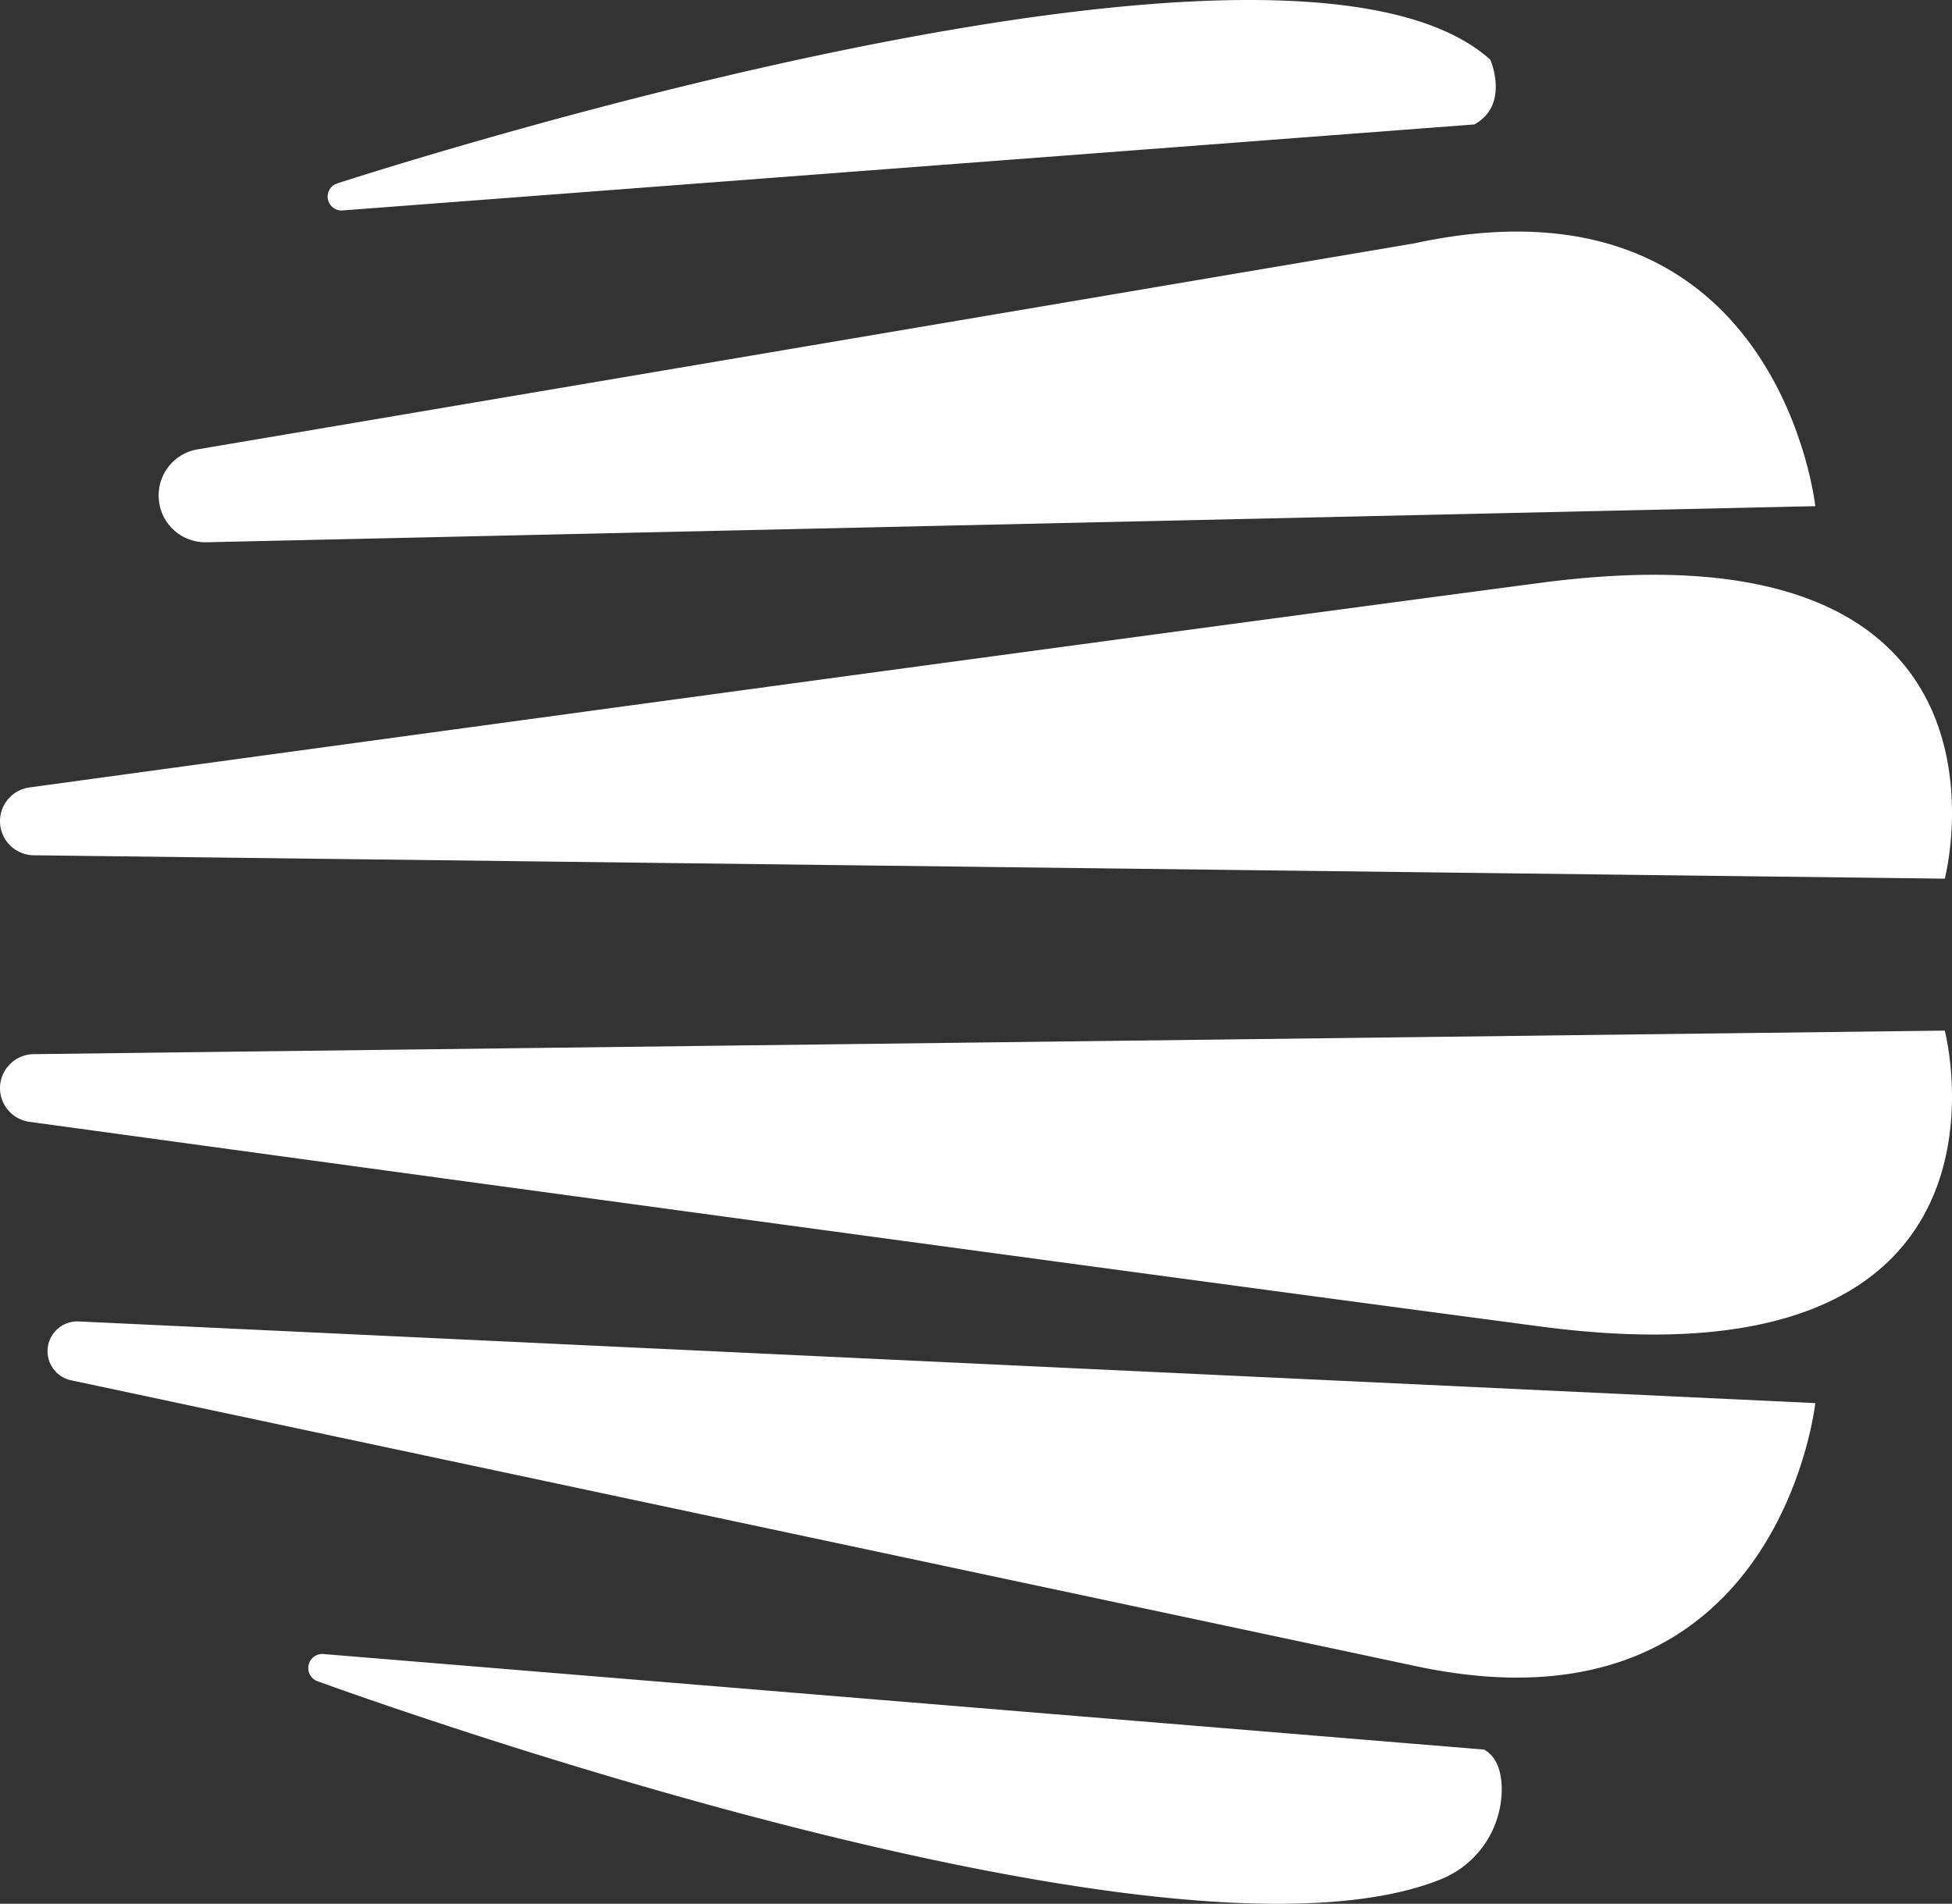 <svg xmlns="http://www.w3.org/2000/svg" viewBox="0 0 529.05 516.09"><rect x="0" y="0" width="529.05" height="516.09" fill="#333333" stroke="none"/><defs><style>.cls-1{fill:#fff;}</style></defs><g id="Шар_2" data-name="Шар 2"><g id="Layer_1" data-name="Layer 1"><path class="cls-1" d="M91.41,49.71c27.2-8.74,259.26-81.37,312.5-33.53,0,0,5.37,12.18-4.3,17.55L92.86,57.05A3.77,3.77,0,0,1,88.8,53.3h0A3.76,3.76,0,0,1,91.41,49.71Z"/><path class="cls-1" d="M492,137.21S482,44.55,383.15,66L53.51,121.82A12.65,12.65,0,0,0,43,134.3h0A12.65,12.65,0,0,0,55.91,147Z"/><path class="cls-1" d="M527.09,238.19S552.87,140.08,417.51,158C295.65,174.1,54.77,207.06,8,213.46a9.24,9.24,0,0,0-8,9.16H0a9.24,9.24,0,0,0,9.13,9.23Z"/><path class="cls-1" d="M86.06,455.76c25.16,9.08,232.3,82.19,304.08,53.83A26.39,26.39,0,0,0,407,484.16c-.18-4.2-1.41-8-4.75-9.88L87.67,448.38a3.8,3.8,0,0,0-4.12,3.79h0A3.81,3.81,0,0,0,86.06,455.76Z"/><path class="cls-1" d="M492,380.36S482,473,383.15,451.54L19.29,374.18a8.07,8.07,0,0,1-6.4-7.9h0a8.07,8.07,0,0,1,8.46-8.06Z"/><path class="cls-1" d="M527.09,279.38s25.78,98.12-109.58,80.21C295.65,343.47,54.77,310.52,8,304.11A9.23,9.23,0,0,1,0,295H0a9.24,9.24,0,0,1,9.13-9.24Z"/></g></g></svg>